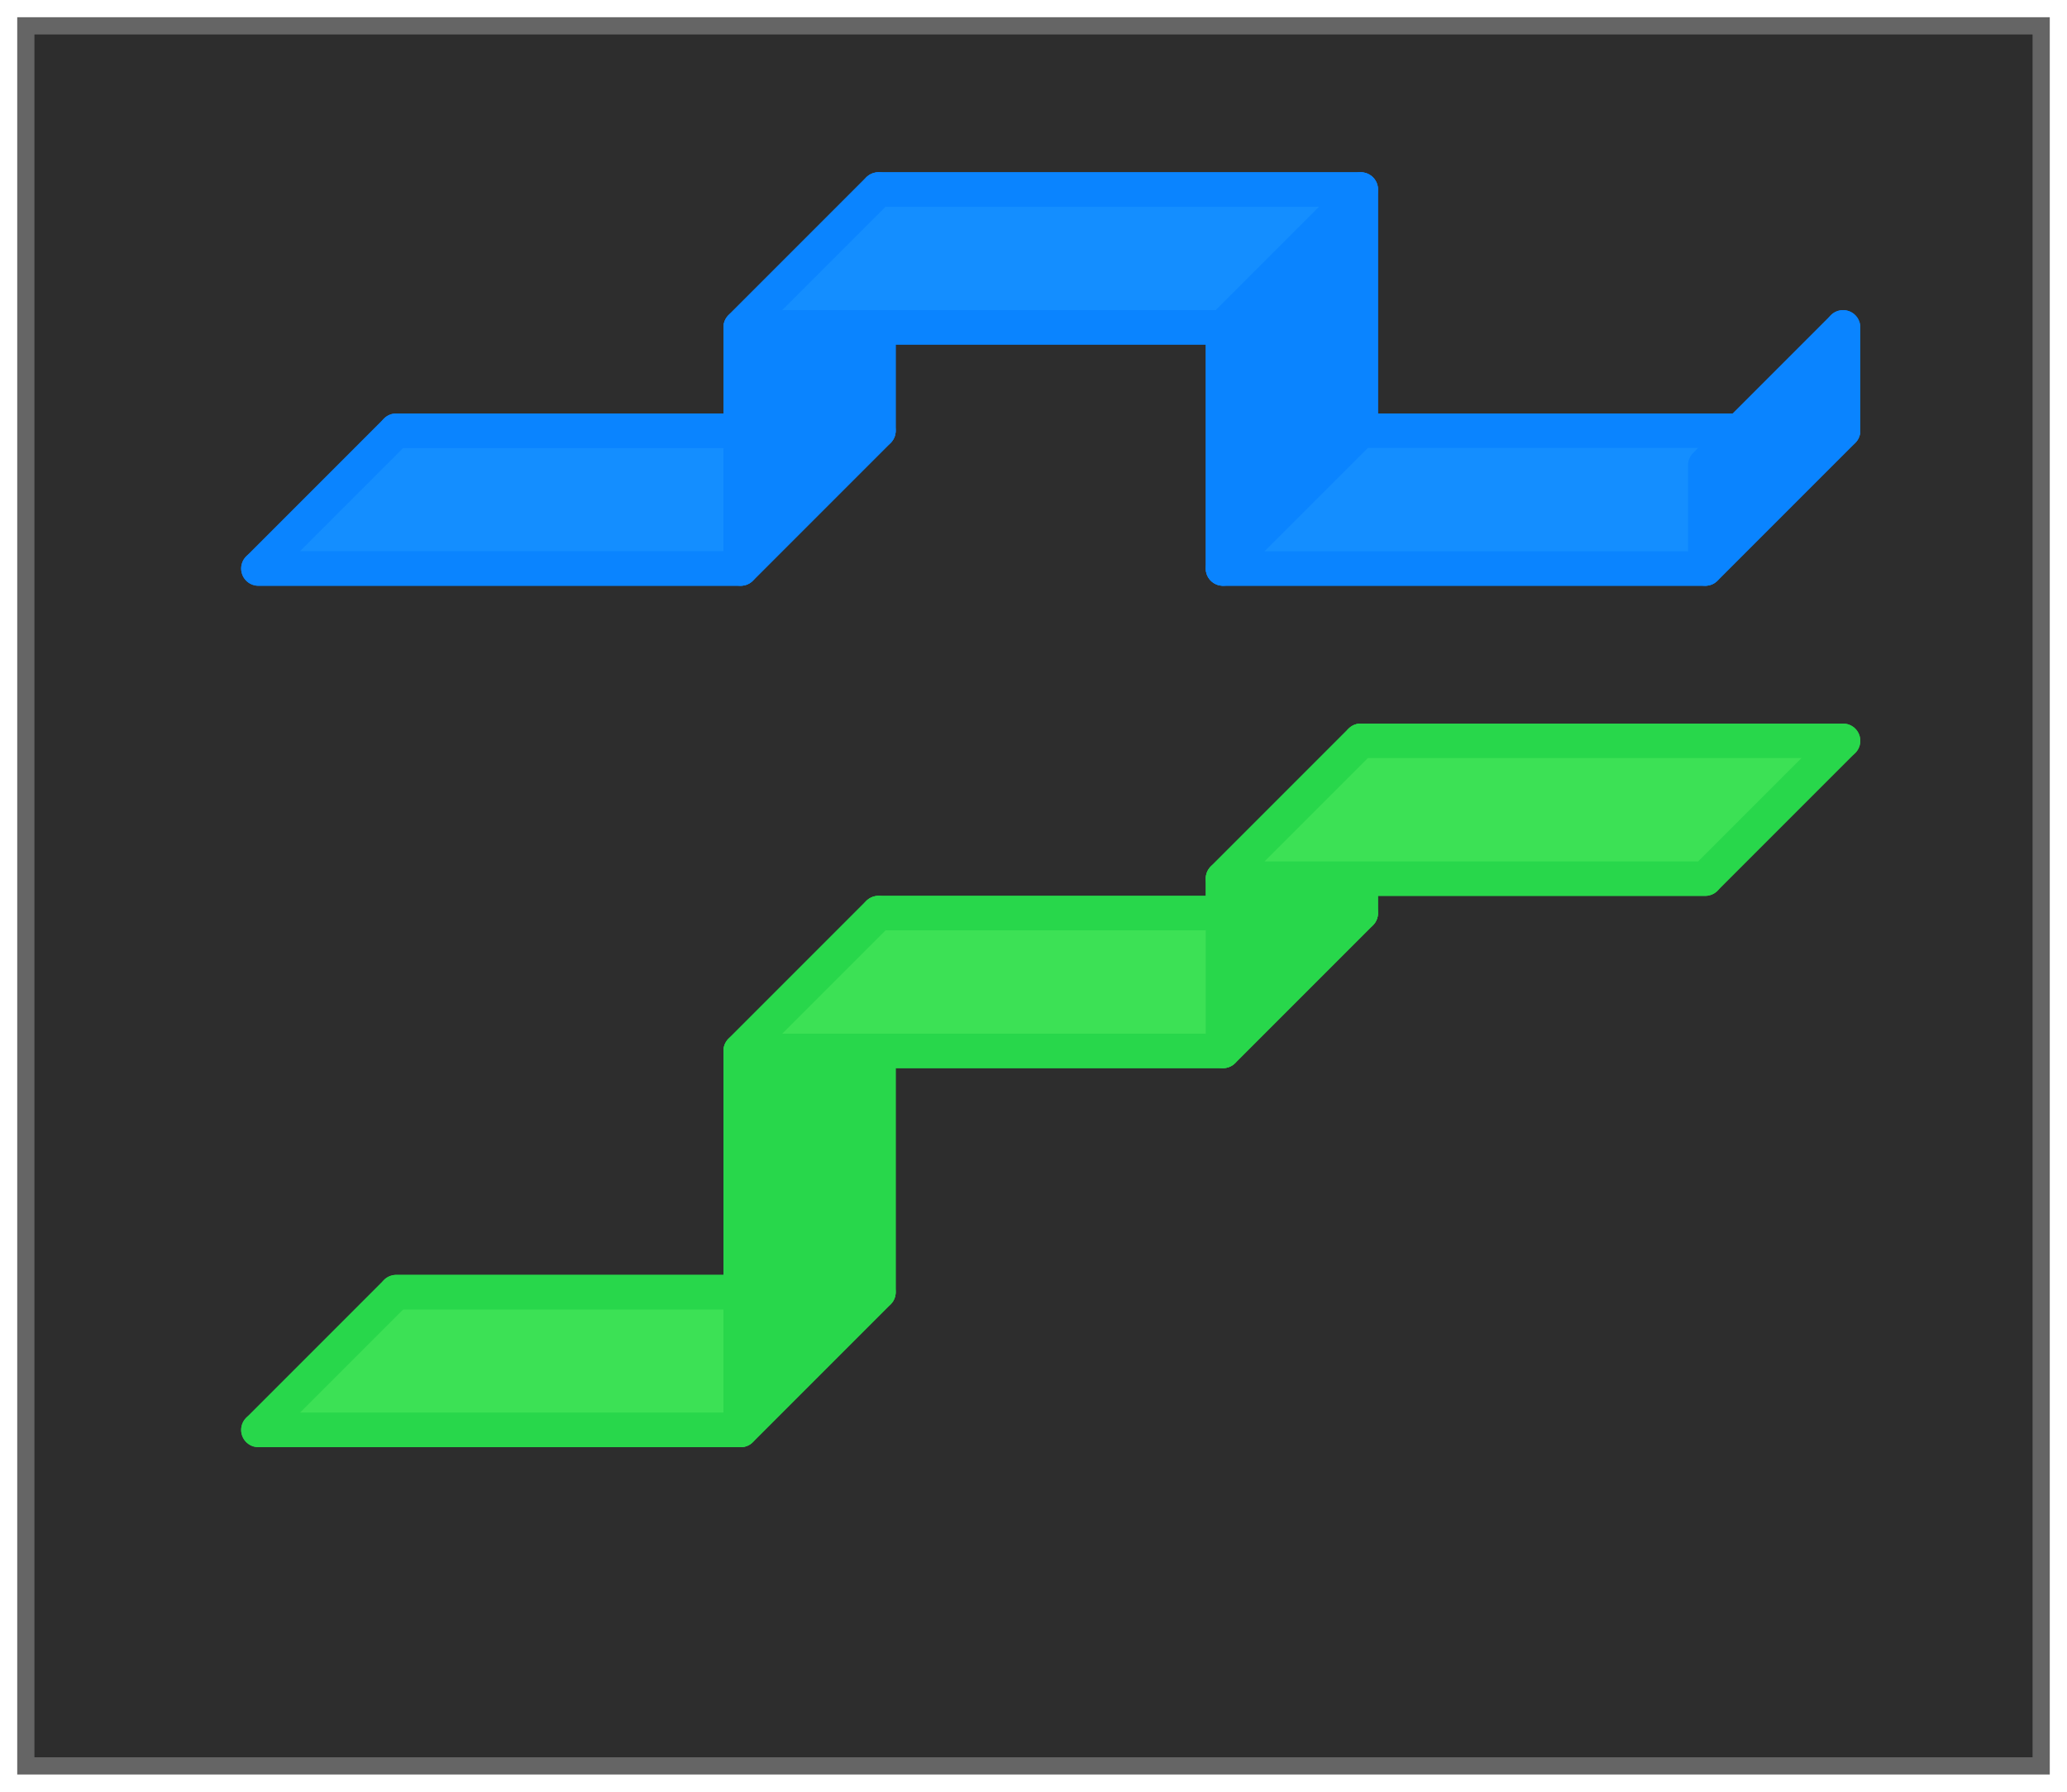 <svg height="52" viewBox="0 0 60 52" width="60" xmlns="http://www.w3.org/2000/svg" xmlns:xlink="http://www.w3.org/1999/xlink"><filter id="a" color-interpolation-filters="sRGB" height="1.052" width="1.045" x="-.022" y="-.026"><feGaussianBlur stdDeviation=".555"/></filter><path d="m.5.5h59v51h-59z" fill="#656565" filter="url(#a)"/><path d="m1 1h58v50h-58z" fill="#2d2d2d"/><g stroke-linejoin="round"><path d="m21.5 41.5 4-4h-14l-4 4z" fill="#3ce155" stroke="#28d74b"/><path d="m7.5 41.5h14v-11h14v-5h14" fill="none" stroke="#28d74b" stroke-linecap="round"/><path d="m21.5 16.5 4-4h-14l-4 4z" fill="#148eff" stroke="#0a84ff"/><g fill="none" stroke-linecap="round"><path d="m7.5 16.5h14v-7h14v7h14v-3" stroke="#0a84ff"/><path d="m11.5 37.5h14v-11h14v-5h14" stroke="#28d74b"/><path d="m11.5 12.5h14v-7h14v7h14v-3" stroke="#0a84ff"/></g><g stroke="#28d74b"><path d="m21.5 41.5 4-4v-11l-4 4z" fill="#28d74b"/><path d="m35.5 30.5 4-4h-14l-4 4z" fill="#3ce155"/><path d="m35.5 30.5 4-4v-5l-4 4z" fill="#28d74b"/><path d="m49.5 25.5 4-4h-14l-4 4z" fill="#3ce155"/></g><g stroke="#0a84ff"><path d="m21.5 16.5 4-4v-7l-4 4z" fill="#0a84ff"/><path d="m35.5 9.5 4-4h-14l-4 4z" fill="#148eff"/><path d="m35.5 16.5 4-4v-7l-4 4z" fill="#0a84ff"/><path d="m49.5 16.5 4-4h-14l-4 4z" fill="#148eff"/><path d="m49.5 16.5 4-4v-3l-4 4z" fill="#0a84ff"/></g></g></svg>